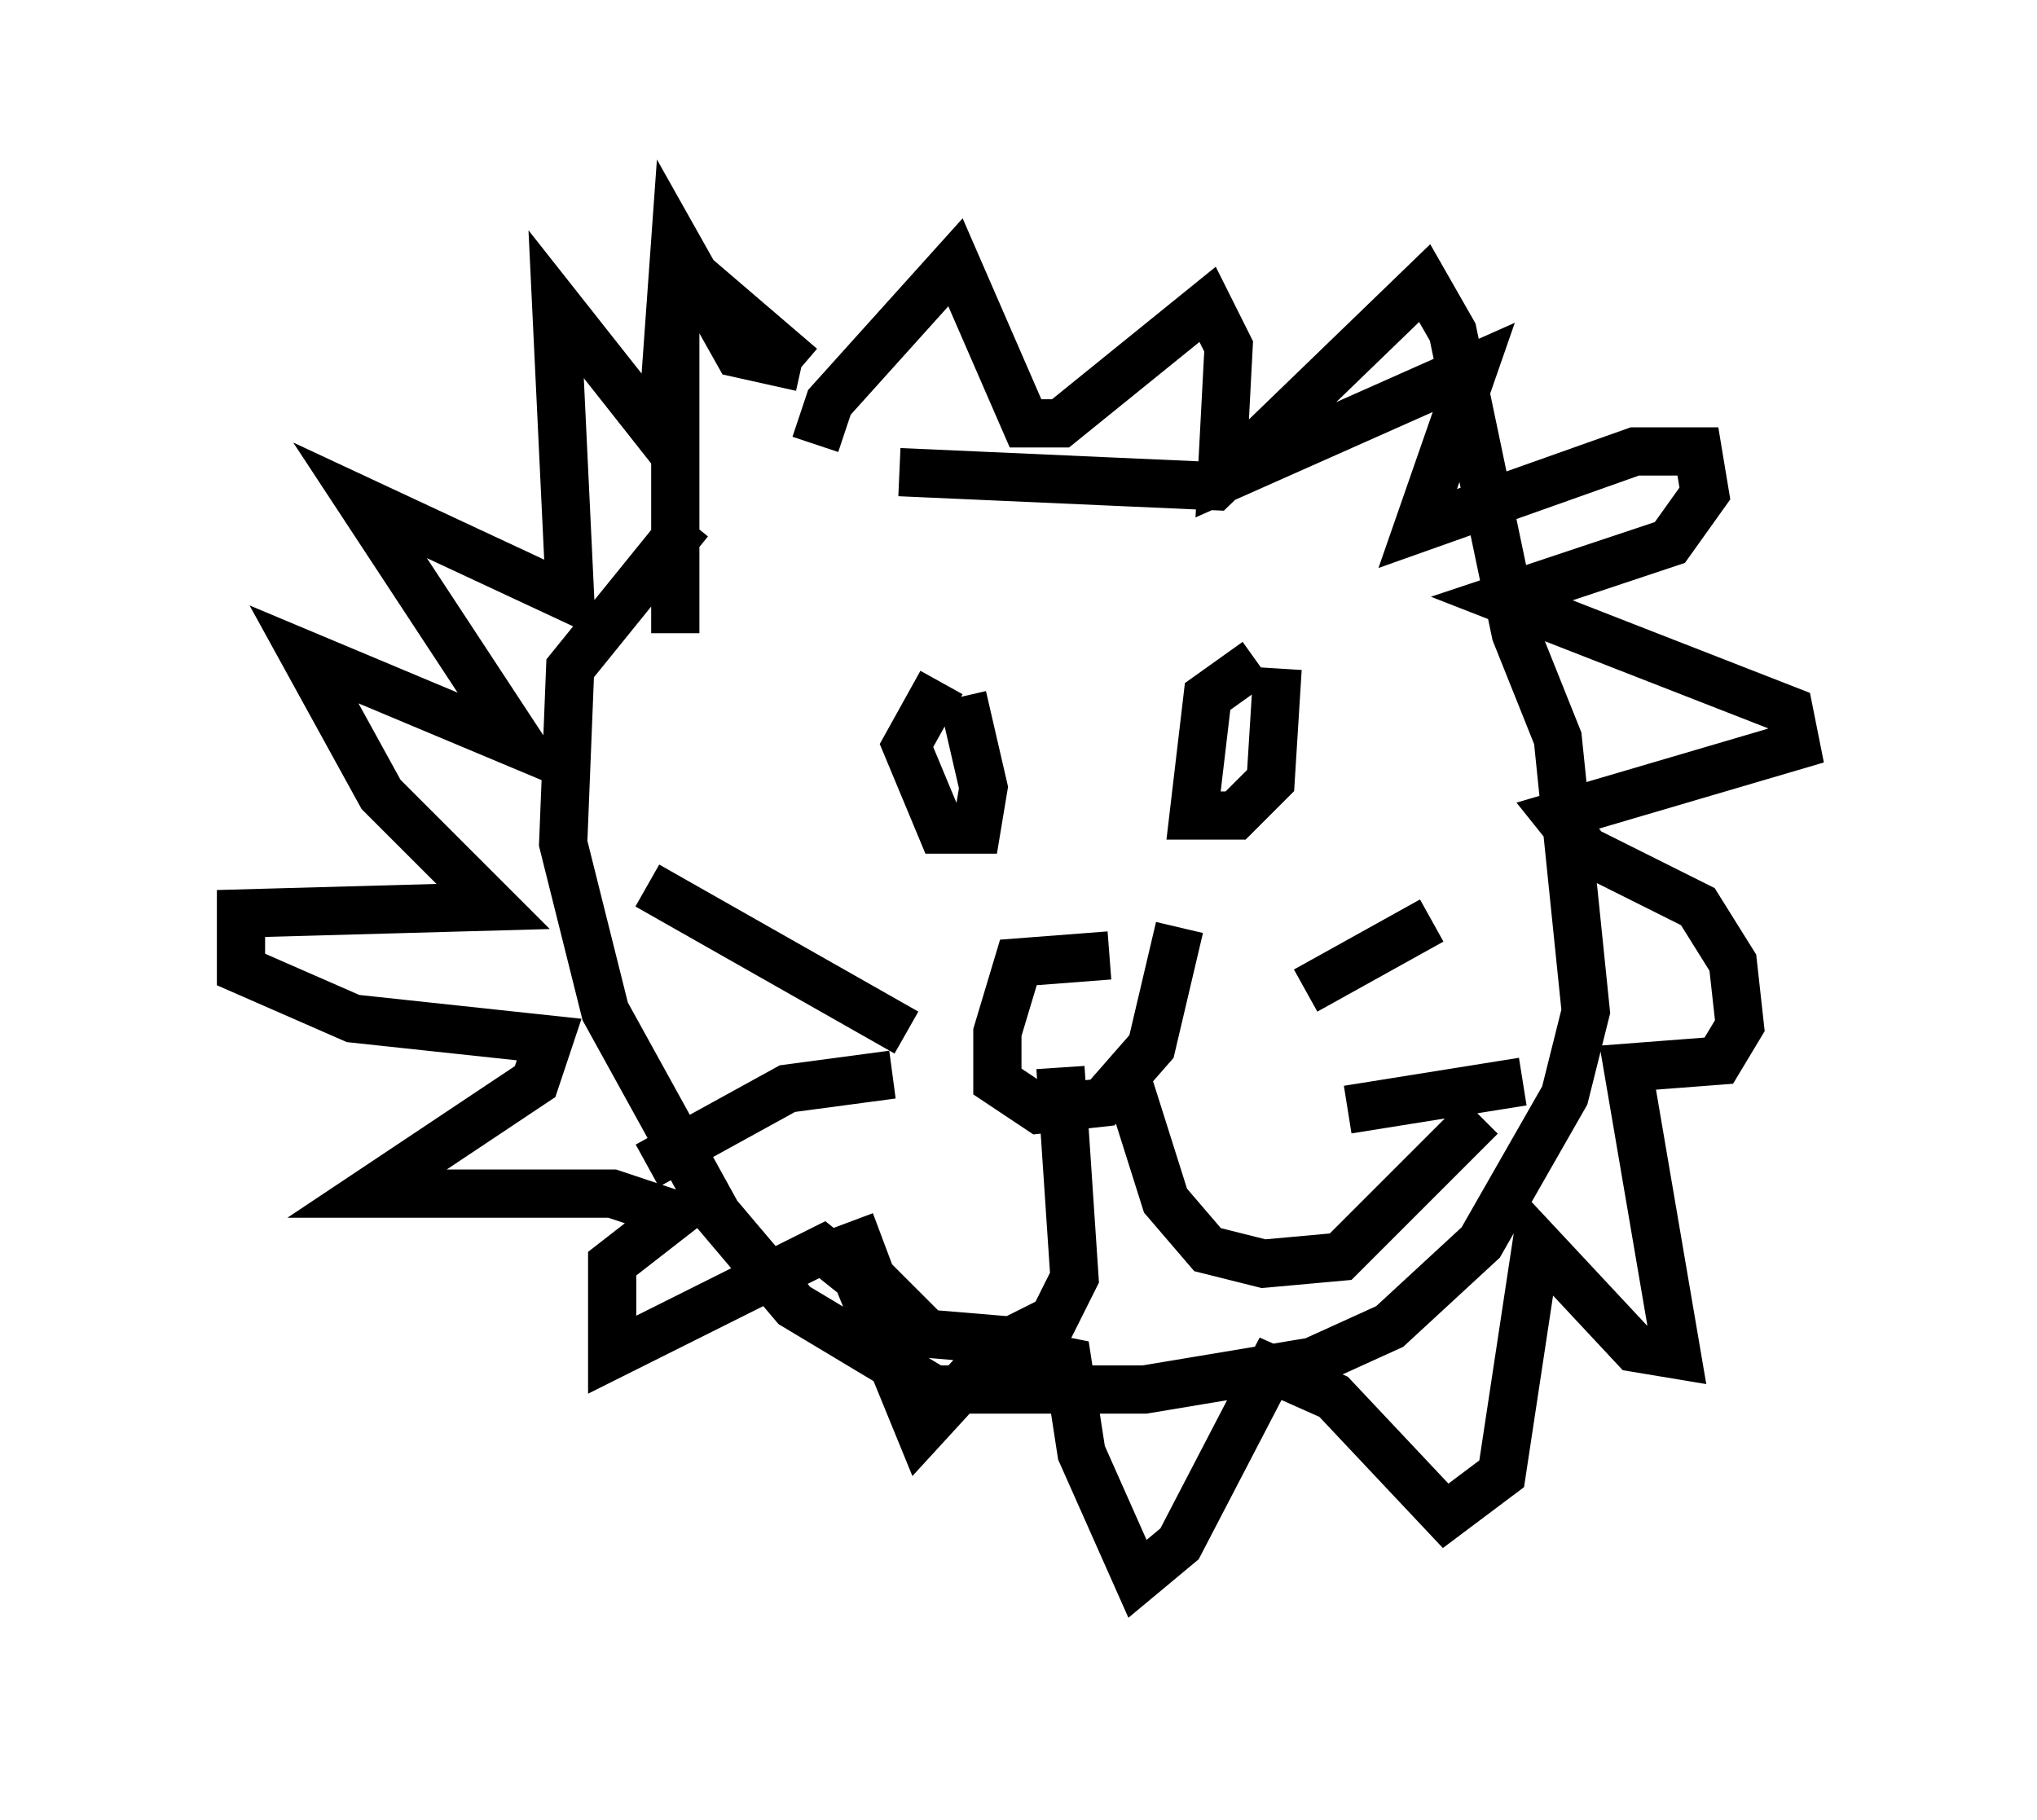 <?xml version="1.0" encoding="utf-8" ?>
<svg baseProfile="full" height="37.743" version="1.1" width="42.246" xmlns="http://www.w3.org/2000/svg" xmlns:ev="http://www.w3.org/2001/xml-events" xmlns:xlink="http://www.w3.org/1999/xlink"><defs /><rect fill="white" height="37.743" width="42.246" x="0" y="0" /><path d="M18.073, 9.793 m-1.453, -2.179 l-2.034, -1.743 -0.581, 0.872 l0.0, 6.391 m4.648, -3.341 l6.536, 0.291 4.358, -4.212 l0.581, 1.017 1.307, 6.246 l0.872, 2.179 0.581, 5.665 l-0.436, 1.743 -1.743, 3.05 l-1.888, 1.743 -1.598, 0.726 l-3.486, 0.581 -4.358, 0.0 l-2.905, -1.743 -1.598, -1.888 l-2.324, -4.212 -0.872, -3.486 l0.145, -3.631 2.469, -3.05 m8.715, 9.006 l-1.888, 0.145 -0.436, 1.453 l0.0, 1.017 0.872, 0.581 l1.307, -0.145 1.017, -1.162 l0.581, -2.469 m-2.469, 2.905 l0.291, 4.358 -0.436, 0.872 l-0.872, 0.436 -1.743, -0.145 l-1.162, -1.162 -0.436, -1.162 m5.665, -3.196 l0.872, 2.76 0.872, 1.017 l1.162, 0.291 1.598, -0.145 l2.905, -2.905 m-3.631, -2.615 l2.615, -1.453 m-1.743, 3.922 l3.631, -0.581 m-12.782, -1.017 l-5.374, -3.05 m5.084, 3.922 l-2.179, 0.291 -2.905, 1.598 m6.101, -10.022 l-0.726, 1.307 0.726, 1.743 l0.726, 0.0 0.145, -0.872 l-0.436, -1.888 m6.101, -0.726 l-1.017, 0.726 -0.291, 2.469 l0.872, 0.0 0.726, -0.726 l0.145, -2.324 m-9.587, -4.648 l0.291, -0.872 2.615, -2.905 l1.453, 3.341 0.726, 0.0 l3.05, -2.469 0.436, 0.872 l-0.145, 2.76 5.229, -2.324 l-1.162, 3.341 4.503, -1.598 l1.307, 0.0 0.145, 0.872 l-0.726, 1.017 -3.486, 1.162 l5.955, 2.324 0.145, 0.726 l-4.939, 1.453 0.581, 0.726 l2.324, 1.162 0.726, 1.162 l0.145, 1.307 -0.436, 0.726 l-1.888, 0.145 1.017, 5.955 l-0.872, -0.145 -2.034, -2.179 l-0.726, 4.793 -1.162, 0.872 l-2.324, -2.469 -1.307, -0.581 l-1.888, 3.631 -0.872, 0.726 l-1.162, -2.615 -0.291, -1.888 l-1.453, -0.291 -1.598, 1.743 l-1.307, -3.196 -0.726, -0.581 l-4.358, 2.179 0.0, -1.888 l1.307, -1.017 -1.307, -0.436 l-5.084, 0.0 3.486, -2.324 l0.291, -0.872 -4.067, -0.436 l-2.324, -1.017 0.0, -1.162 l5.229, -0.145 -2.324, -2.324 l-1.598, -2.905 4.503, 1.888 l-3.341, -5.084 4.358, 2.034 l-0.291, -6.101 2.179, 2.76 l0.291, -4.067 1.307, 2.324 l1.307, 0.291 " fill="none" stroke="black" stroke-width="1" /></svg>